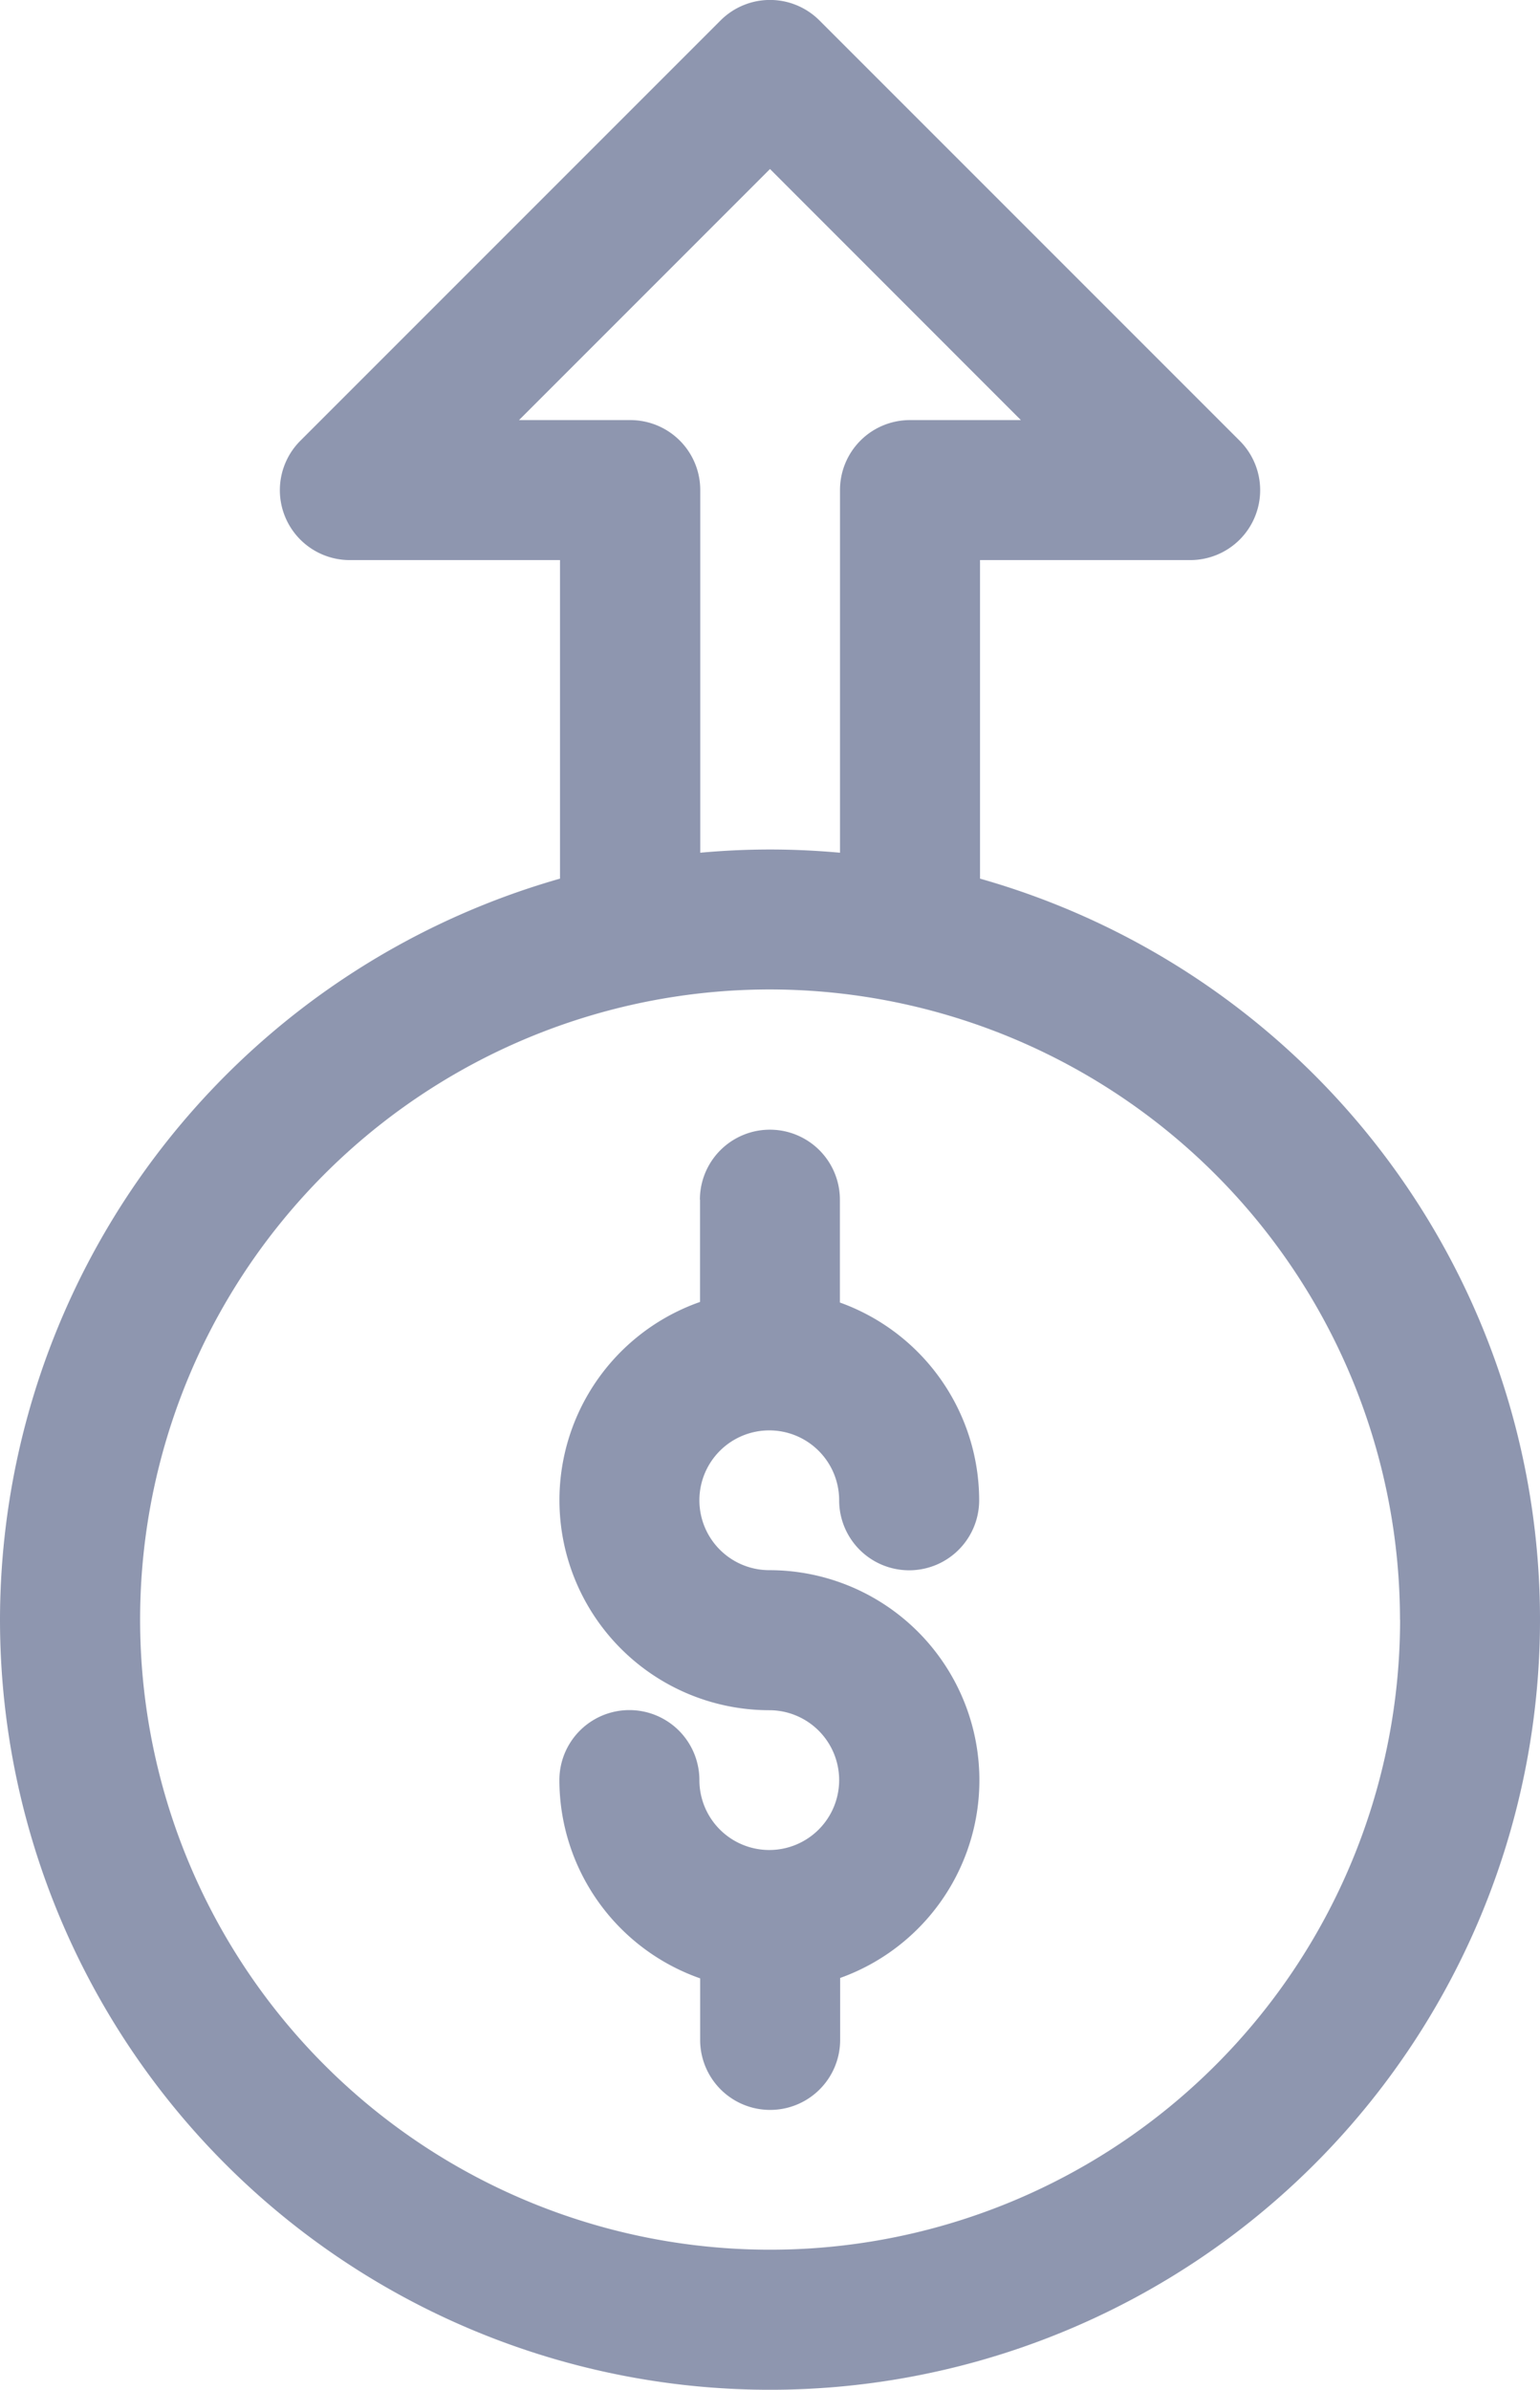 <svg xmlns="http://www.w3.org/2000/svg" width="61.706" height="95.737" viewBox="0 0 61.706 95.737">
  <g id="loss" transform="translate(61.706 95.737) rotate(180)">
    <path id="Path_16" data-name="Path 16" d="M61.706,30.853A30.853,30.853,0,1,0,22.438,60.539V73.3H14.024a2.8,2.8,0,0,0-1.983,4.788L28.87,94.916a2.8,2.8,0,0,0,3.966,0L49.665,78.087A2.8,2.8,0,0,0,47.682,73.3H39.267V60.539A30.909,30.909,0,0,0,61.706,30.853Zm-56.1,0A25.243,25.243,0,1,1,30.853,56.1,25.272,25.272,0,0,1,5.61,30.853ZM36.462,78.908H40.91L30.853,88.966,20.8,78.908h4.448a2.8,2.8,0,0,0,2.8-2.8V61.577c.924.083,1.859.129,2.8.129s1.881-.045,2.8-.129V76.1A2.8,2.8,0,0,0,36.462,78.908Zm0,0" fill="#8e96af"/>
    <path id="Path_17" data-name="Path 17" d="M11.189,36.462v-4.1A8.414,8.414,0,0,0,8.414,16.007a2.8,2.8,0,1,1,2.8-2.8,2.8,2.8,0,1,0,5.61,0,8.427,8.427,0,0,0-5.64-7.942V2.8a2.8,2.8,0,0,0-5.61,0V5.281A8.414,8.414,0,0,0,8.414,21.617a2.8,2.8,0,1,1-2.8,2.8,2.8,2.8,0,1,0-5.61,0,8.429,8.429,0,0,0,5.58,7.922v4.119a2.8,2.8,0,1,0,5.61,0Zm0,0" transform="translate(22.468 11.219)" fill="#8e96af"/>
  </g>
</svg>
